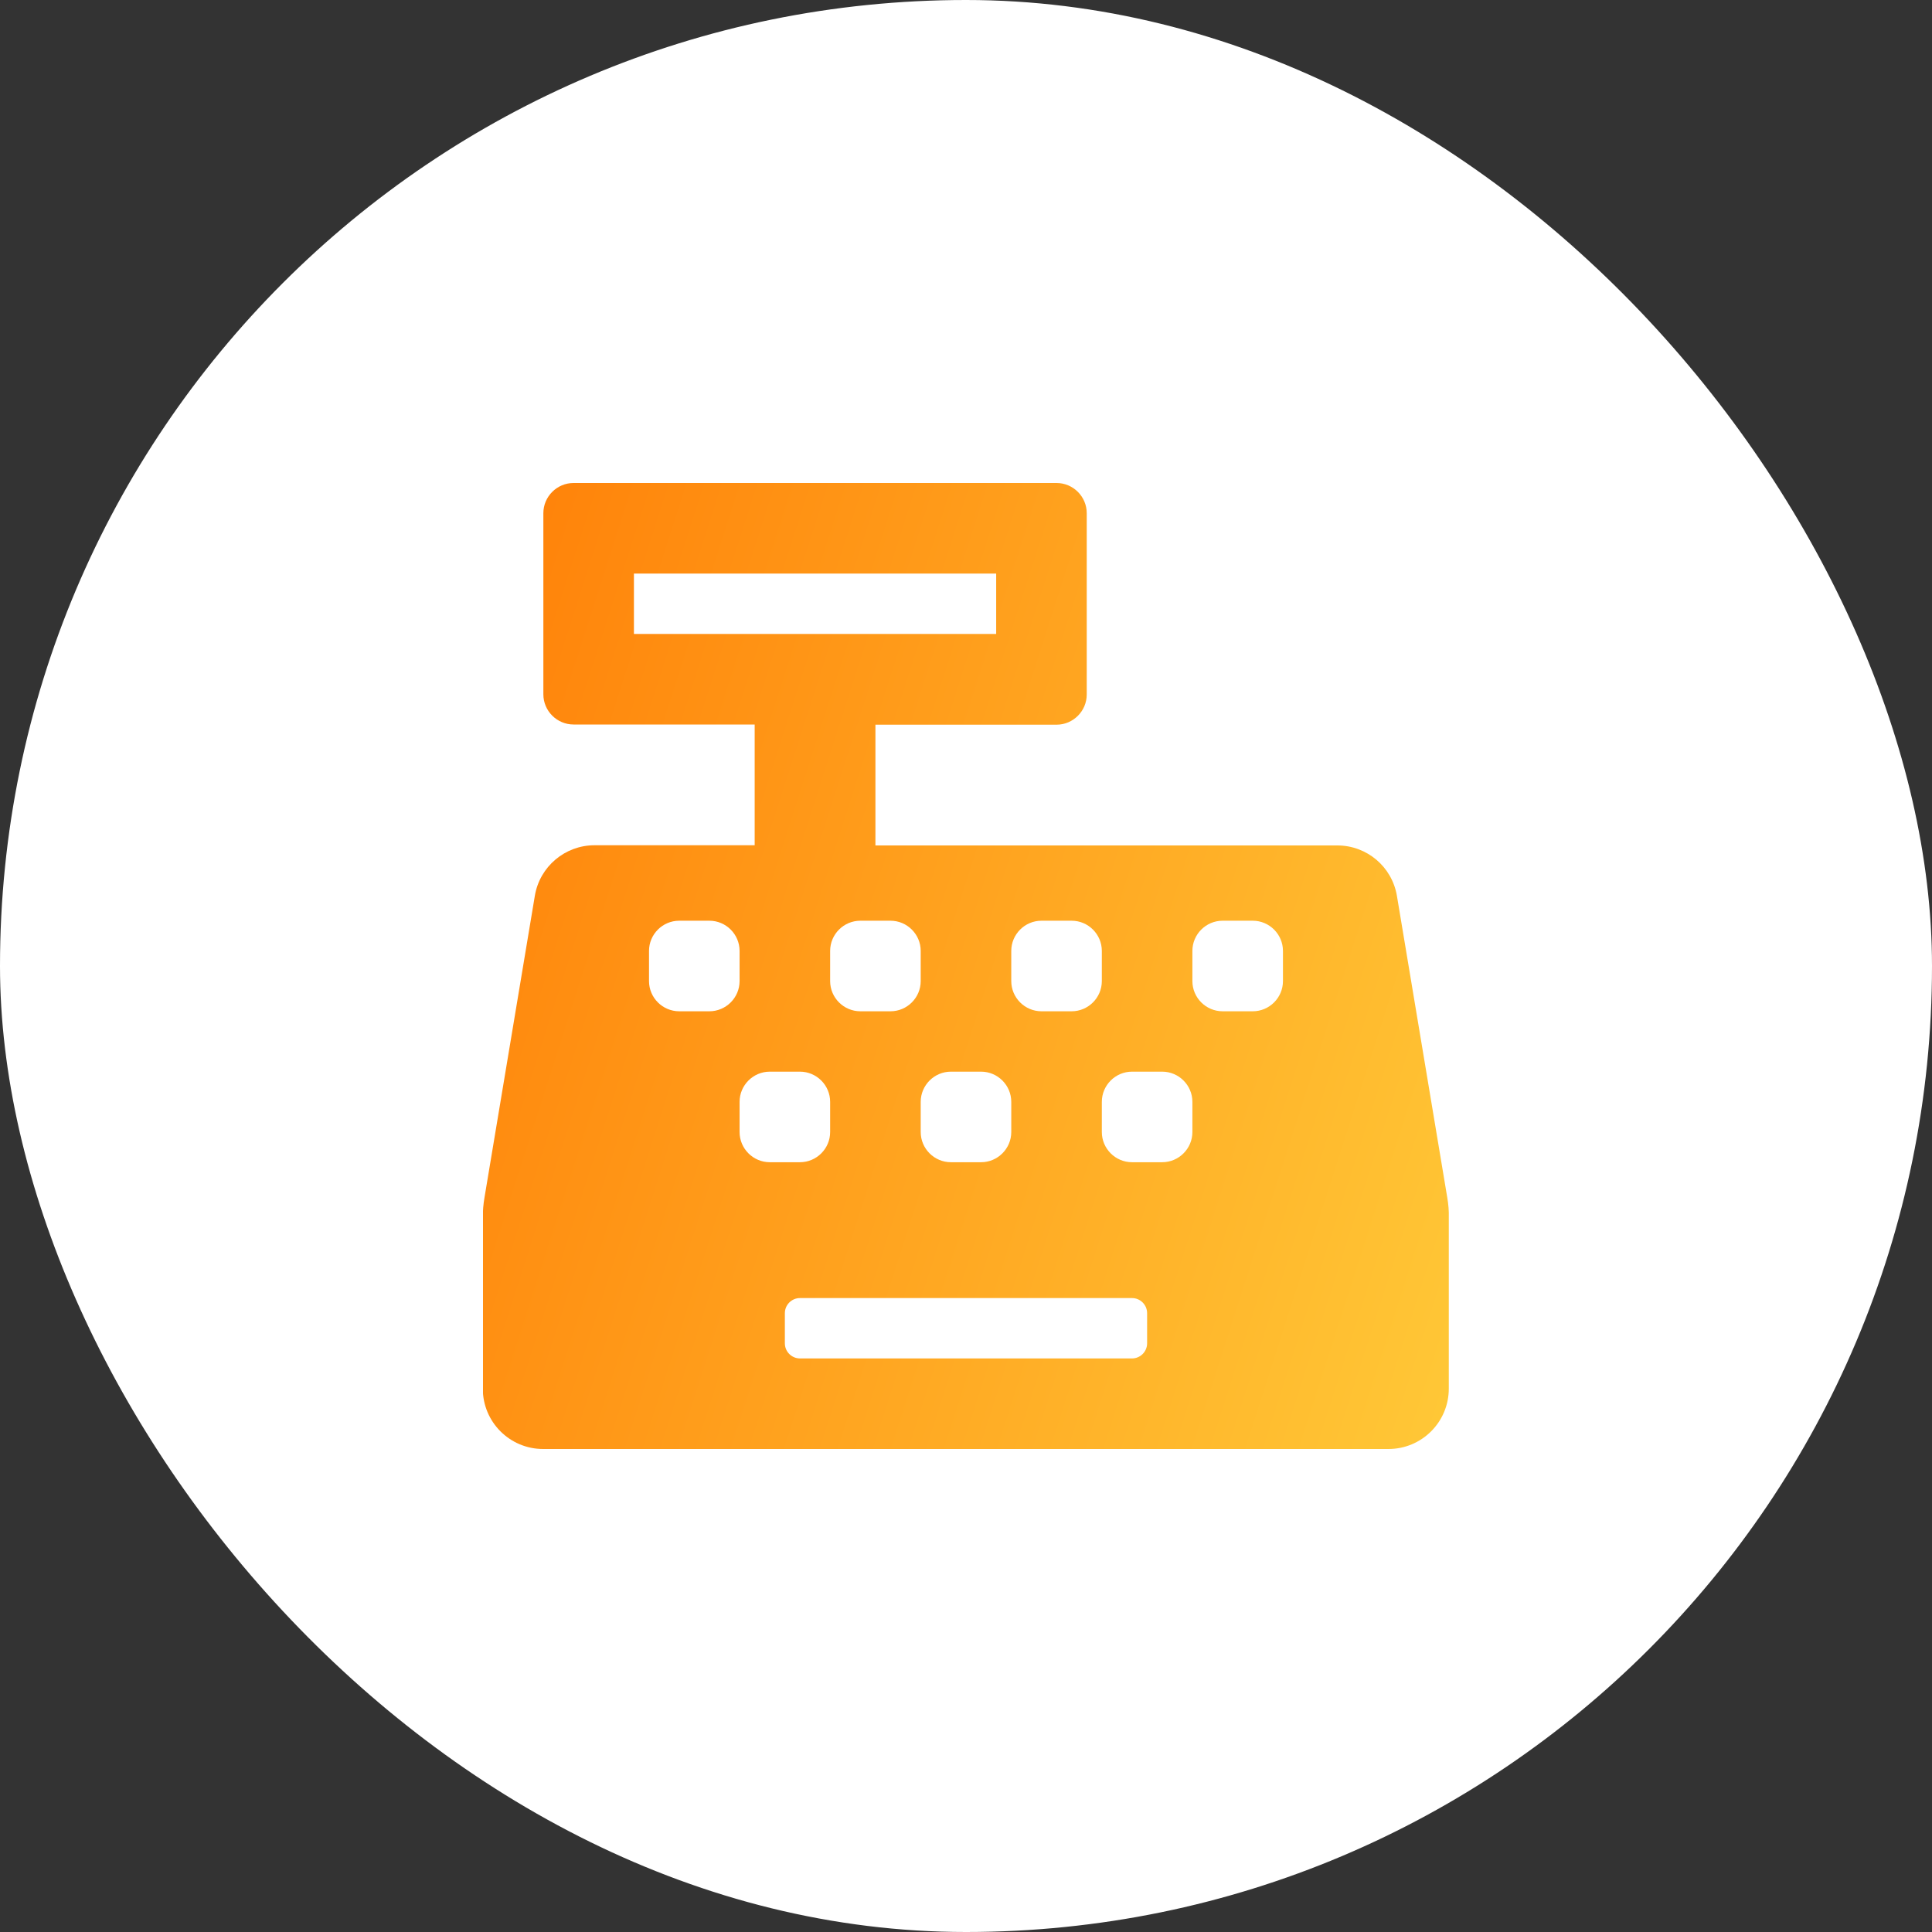 <svg width="500" height="500" viewBox="0 0 500 500" fill="none" xmlns="http://www.w3.org/2000/svg">
<rect x="0" y="0" width="500" height="500" fill="#333333" stroke="none"/>
<rect width="500" height="500" rx="250" fill="white"/>
<g clip-path="url(#clip0_451_261)">
<path d="M374.557 309.961L361.52 231.836C360.25 224.316 353.756 218.799 346.09 218.799H226.559V187.549H273.434C277.731 187.549 281.246 184.033 281.246 179.736V132.812C281.246 128.516 277.731 125 273.434 125H148.434C144.137 125 140.621 128.516 140.621 132.812V179.688C140.621 183.984 144.137 187.5 148.434 187.5H195.309V218.75H153.854C146.237 218.75 139.694 224.268 138.424 231.787L125.387 309.912C125.094 311.621 124.948 313.33 124.948 315.039V359.375C124.948 368.018 131.93 375 140.573 375H359.322C367.965 375 374.947 368.018 374.947 359.375V315.088C374.996 313.379 374.85 311.67 374.557 309.961V309.961ZM261.715 246.094C261.715 241.797 265.231 238.281 269.528 238.281H277.34C281.637 238.281 285.153 241.797 285.153 246.094V253.906C285.153 258.203 281.637 261.719 277.34 261.719H269.528C265.231 261.719 261.715 258.203 261.715 253.906V246.094ZM246.09 277.344H253.903C258.199 277.344 261.715 280.859 261.715 285.156V292.969C261.715 297.266 258.199 300.781 253.903 300.781H246.09C241.793 300.781 238.278 297.266 238.278 292.969V285.156C238.278 280.859 241.793 277.344 246.09 277.344ZM230.465 238.281C234.762 238.281 238.278 241.797 238.278 246.094V253.906C238.278 258.203 234.762 261.719 230.465 261.719H222.653C218.356 261.719 214.84 258.203 214.84 253.906V246.094C214.84 241.797 218.356 238.281 222.653 238.281H230.465ZM164.059 164.062V148.438H257.809V164.062H164.059ZM183.59 261.719H175.778C171.481 261.719 167.965 258.203 167.965 253.906V246.094C167.965 241.797 171.481 238.281 175.778 238.281H183.59C187.887 238.281 191.403 241.797 191.403 246.094V253.906C191.403 258.203 187.887 261.719 183.59 261.719ZM191.403 292.969V285.156C191.403 280.859 194.918 277.344 199.215 277.344H207.028C211.324 277.344 214.84 280.859 214.84 285.156V292.969C214.84 297.266 211.324 300.781 207.028 300.781H199.215C194.918 300.781 191.403 297.266 191.403 292.969ZM296.871 347.656C296.871 349.805 295.114 351.562 292.965 351.562H207.028C204.879 351.562 203.121 349.805 203.121 347.656V339.844C203.121 337.695 204.879 335.938 207.028 335.938H292.965C295.114 335.938 296.871 337.695 296.871 339.844V347.656ZM308.59 292.969C308.59 297.266 305.074 300.781 300.778 300.781H292.965C288.668 300.781 285.153 297.266 285.153 292.969V285.156C285.153 280.859 288.668 277.344 292.965 277.344H300.778C305.074 277.344 308.59 280.859 308.59 285.156V292.969ZM332.028 253.906C332.028 258.203 328.512 261.719 324.215 261.719H316.403C312.106 261.719 308.59 258.203 308.59 253.906V246.094C308.59 241.797 312.106 238.281 316.403 238.281H324.215C328.512 238.281 332.028 241.797 332.028 246.094V253.906Z" fill="url(#paint0_linear_451_261)"/>
</g>
<defs>
<linearGradient id="paint0_linear_451_261" x1="124.948" y1="125" x2="424.362" y2="221.149" gradientUnits="userSpaceOnUse">
<stop stop-color="#FF8008"/>
<stop offset="1" stop-color="#FFC837"/>
</linearGradient>
<clipPath id="clip0_451_261">
<rect width="250" height="250" fill="white" transform="translate(125 125)"/>
</clipPath>
</defs>
</svg>
